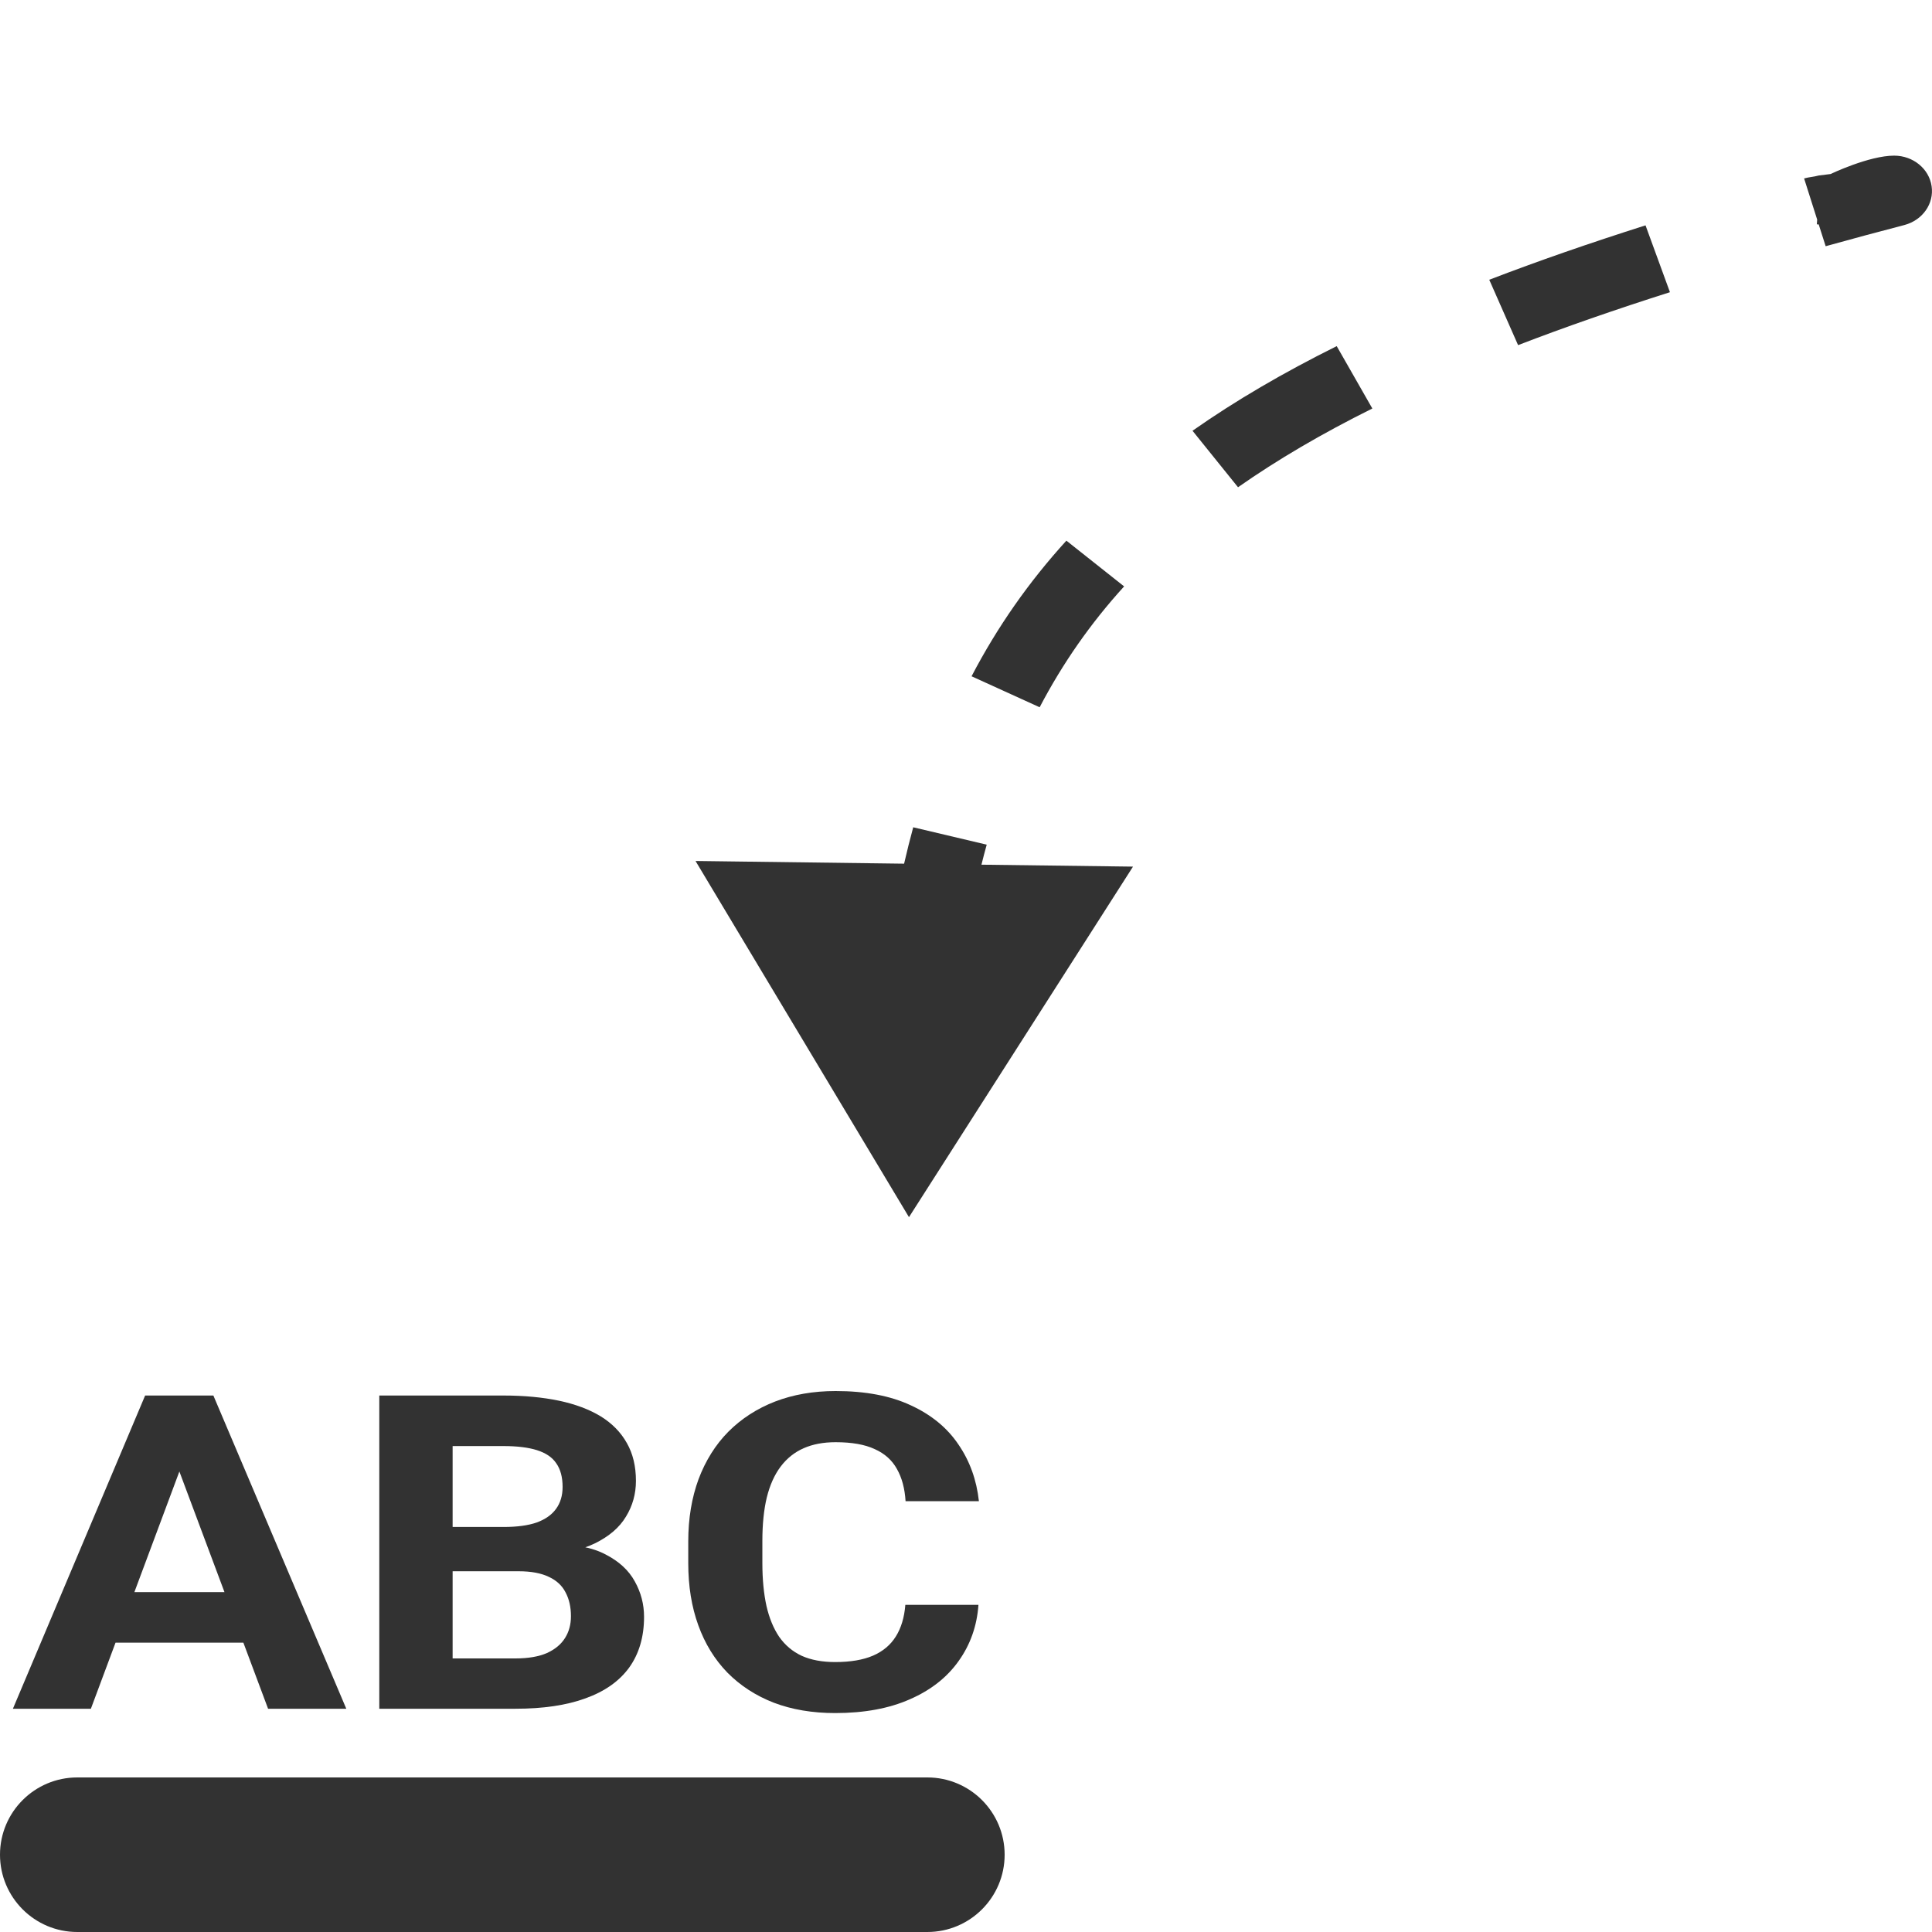 <svg width="25" height="25" viewBox="0 0 25 25" fill="none" xmlns="http://www.w3.org/2000/svg">
<path fill-rule="evenodd" clip-rule="evenodd" d="M24.51 2.014C24.184 2.014 23.687 2.252 23.687 2.252L23.534 2.271C23.465 2.29 23.413 2.29 23.345 2.309L23.514 2.841L23.51 2.903C23.518 2.903 23.526 2.903 23.534 2.904L23.624 3.186C23.954 3.094 24.294 3.003 24.642 2.912C24.878 2.85 25.029 2.635 24.995 2.409C24.962 2.183 24.755 2.014 24.51 2.014ZM19.644 4.466C20.251 4.232 20.905 4.005 21.609 3.781L21.293 2.916C20.573 3.145 19.9 3.378 19.271 3.62L19.644 4.466ZM16.02 6.305C16.531 5.947 17.108 5.609 17.758 5.286L17.297 4.479C16.609 4.821 15.988 5.183 15.431 5.574L16.02 6.305ZM13.453 9.152C13.751 8.583 14.112 8.065 14.546 7.588L13.799 6.996C13.31 7.533 12.904 8.115 12.572 8.751L13.453 9.152ZM12.7 11.189C12.722 11.101 12.744 11.015 12.768 10.93L11.817 10.705C11.775 10.859 11.736 11.016 11.699 11.176L9 11.141L11.762 15.75L14.661 11.214L12.7 11.189Z" fill="#323232"/>
<path d="M2.429 18.752L1.176 22.111H0.167L1.878 18.058H2.52L2.429 18.752ZM3.469 22.111L2.213 18.752L2.112 18.058H2.761L4.481 22.111H3.469ZM3.412 20.602V21.256H0.98V20.602H3.412Z" fill="#323232"/>
<path d="M6.711 20.332H5.528L5.522 19.759H6.515C6.69 19.759 6.833 19.74 6.945 19.701C7.057 19.66 7.14 19.601 7.195 19.525C7.252 19.447 7.28 19.353 7.28 19.241C7.28 19.115 7.253 19.013 7.198 18.935C7.146 18.857 7.062 18.801 6.948 18.765C6.837 18.73 6.692 18.712 6.515 18.712H5.857V22.111H4.908V18.058H6.515C6.783 18.058 7.022 18.081 7.233 18.125C7.446 18.17 7.626 18.238 7.774 18.328C7.921 18.419 8.034 18.534 8.112 18.674C8.19 18.811 8.229 18.974 8.229 19.163C8.229 19.33 8.186 19.485 8.1 19.625C8.015 19.767 7.881 19.881 7.698 19.971C7.517 20.06 7.279 20.109 6.986 20.118L6.711 20.332ZM6.67 22.111H5.269L5.639 21.46H6.67C6.837 21.46 6.973 21.436 7.078 21.39C7.183 21.342 7.261 21.277 7.312 21.195C7.363 21.114 7.388 21.02 7.388 20.914C7.388 20.795 7.365 20.692 7.318 20.605C7.274 20.518 7.202 20.451 7.103 20.405C7.004 20.357 6.874 20.332 6.711 20.332H5.797L5.803 19.759H6.942L7.16 19.985C7.441 19.981 7.666 20.024 7.837 20.115C8.01 20.204 8.136 20.32 8.214 20.463C8.294 20.606 8.334 20.759 8.334 20.922C8.334 21.182 8.269 21.401 8.141 21.579C8.012 21.756 7.823 21.888 7.575 21.977C7.328 22.067 7.026 22.111 6.67 22.111Z" fill="#323232"/>
<path d="M11.715 20.767H12.661C12.642 21.039 12.556 21.282 12.405 21.493C12.255 21.705 12.045 21.87 11.775 21.988C11.507 22.107 11.185 22.167 10.807 22.167C10.512 22.167 10.247 22.122 10.013 22.033C9.779 21.942 9.579 21.812 9.412 21.643C9.248 21.474 9.122 21.27 9.036 21.031C8.949 20.792 8.906 20.524 8.906 20.227V19.946C8.906 19.649 8.951 19.381 9.039 19.141C9.13 18.9 9.258 18.695 9.425 18.526C9.594 18.357 9.795 18.227 10.029 18.136C10.263 18.046 10.525 18 10.813 18C11.197 18 11.521 18.061 11.784 18.184C12.05 18.306 12.256 18.475 12.401 18.69C12.549 18.905 12.637 19.15 12.667 19.425H11.718C11.708 19.262 11.671 19.123 11.607 19.01C11.544 18.895 11.448 18.809 11.32 18.752C11.193 18.692 11.024 18.662 10.813 18.662C10.655 18.662 10.517 18.688 10.399 18.74C10.281 18.792 10.182 18.871 10.102 18.977C10.022 19.083 9.962 19.216 9.922 19.378C9.884 19.537 9.865 19.725 9.865 19.94V20.227C9.865 20.436 9.883 20.621 9.918 20.781C9.954 20.938 10.009 21.072 10.083 21.181C10.159 21.289 10.256 21.371 10.374 21.426C10.494 21.48 10.639 21.507 10.807 21.507C11.005 21.507 11.169 21.479 11.297 21.424C11.426 21.368 11.524 21.285 11.592 21.176C11.661 21.066 11.702 20.93 11.715 20.767Z" fill="#323232"/>
<path fill-rule="evenodd" clip-rule="evenodd" d="M0 24C0 23.448 0.448 23 1 23H12C12.552 23 13 23.448 13 24C13 24.552 12.552 25 12 25H1C0.448 25 0 24.552 0 24Z" fill="#323232"/>
</svg>

